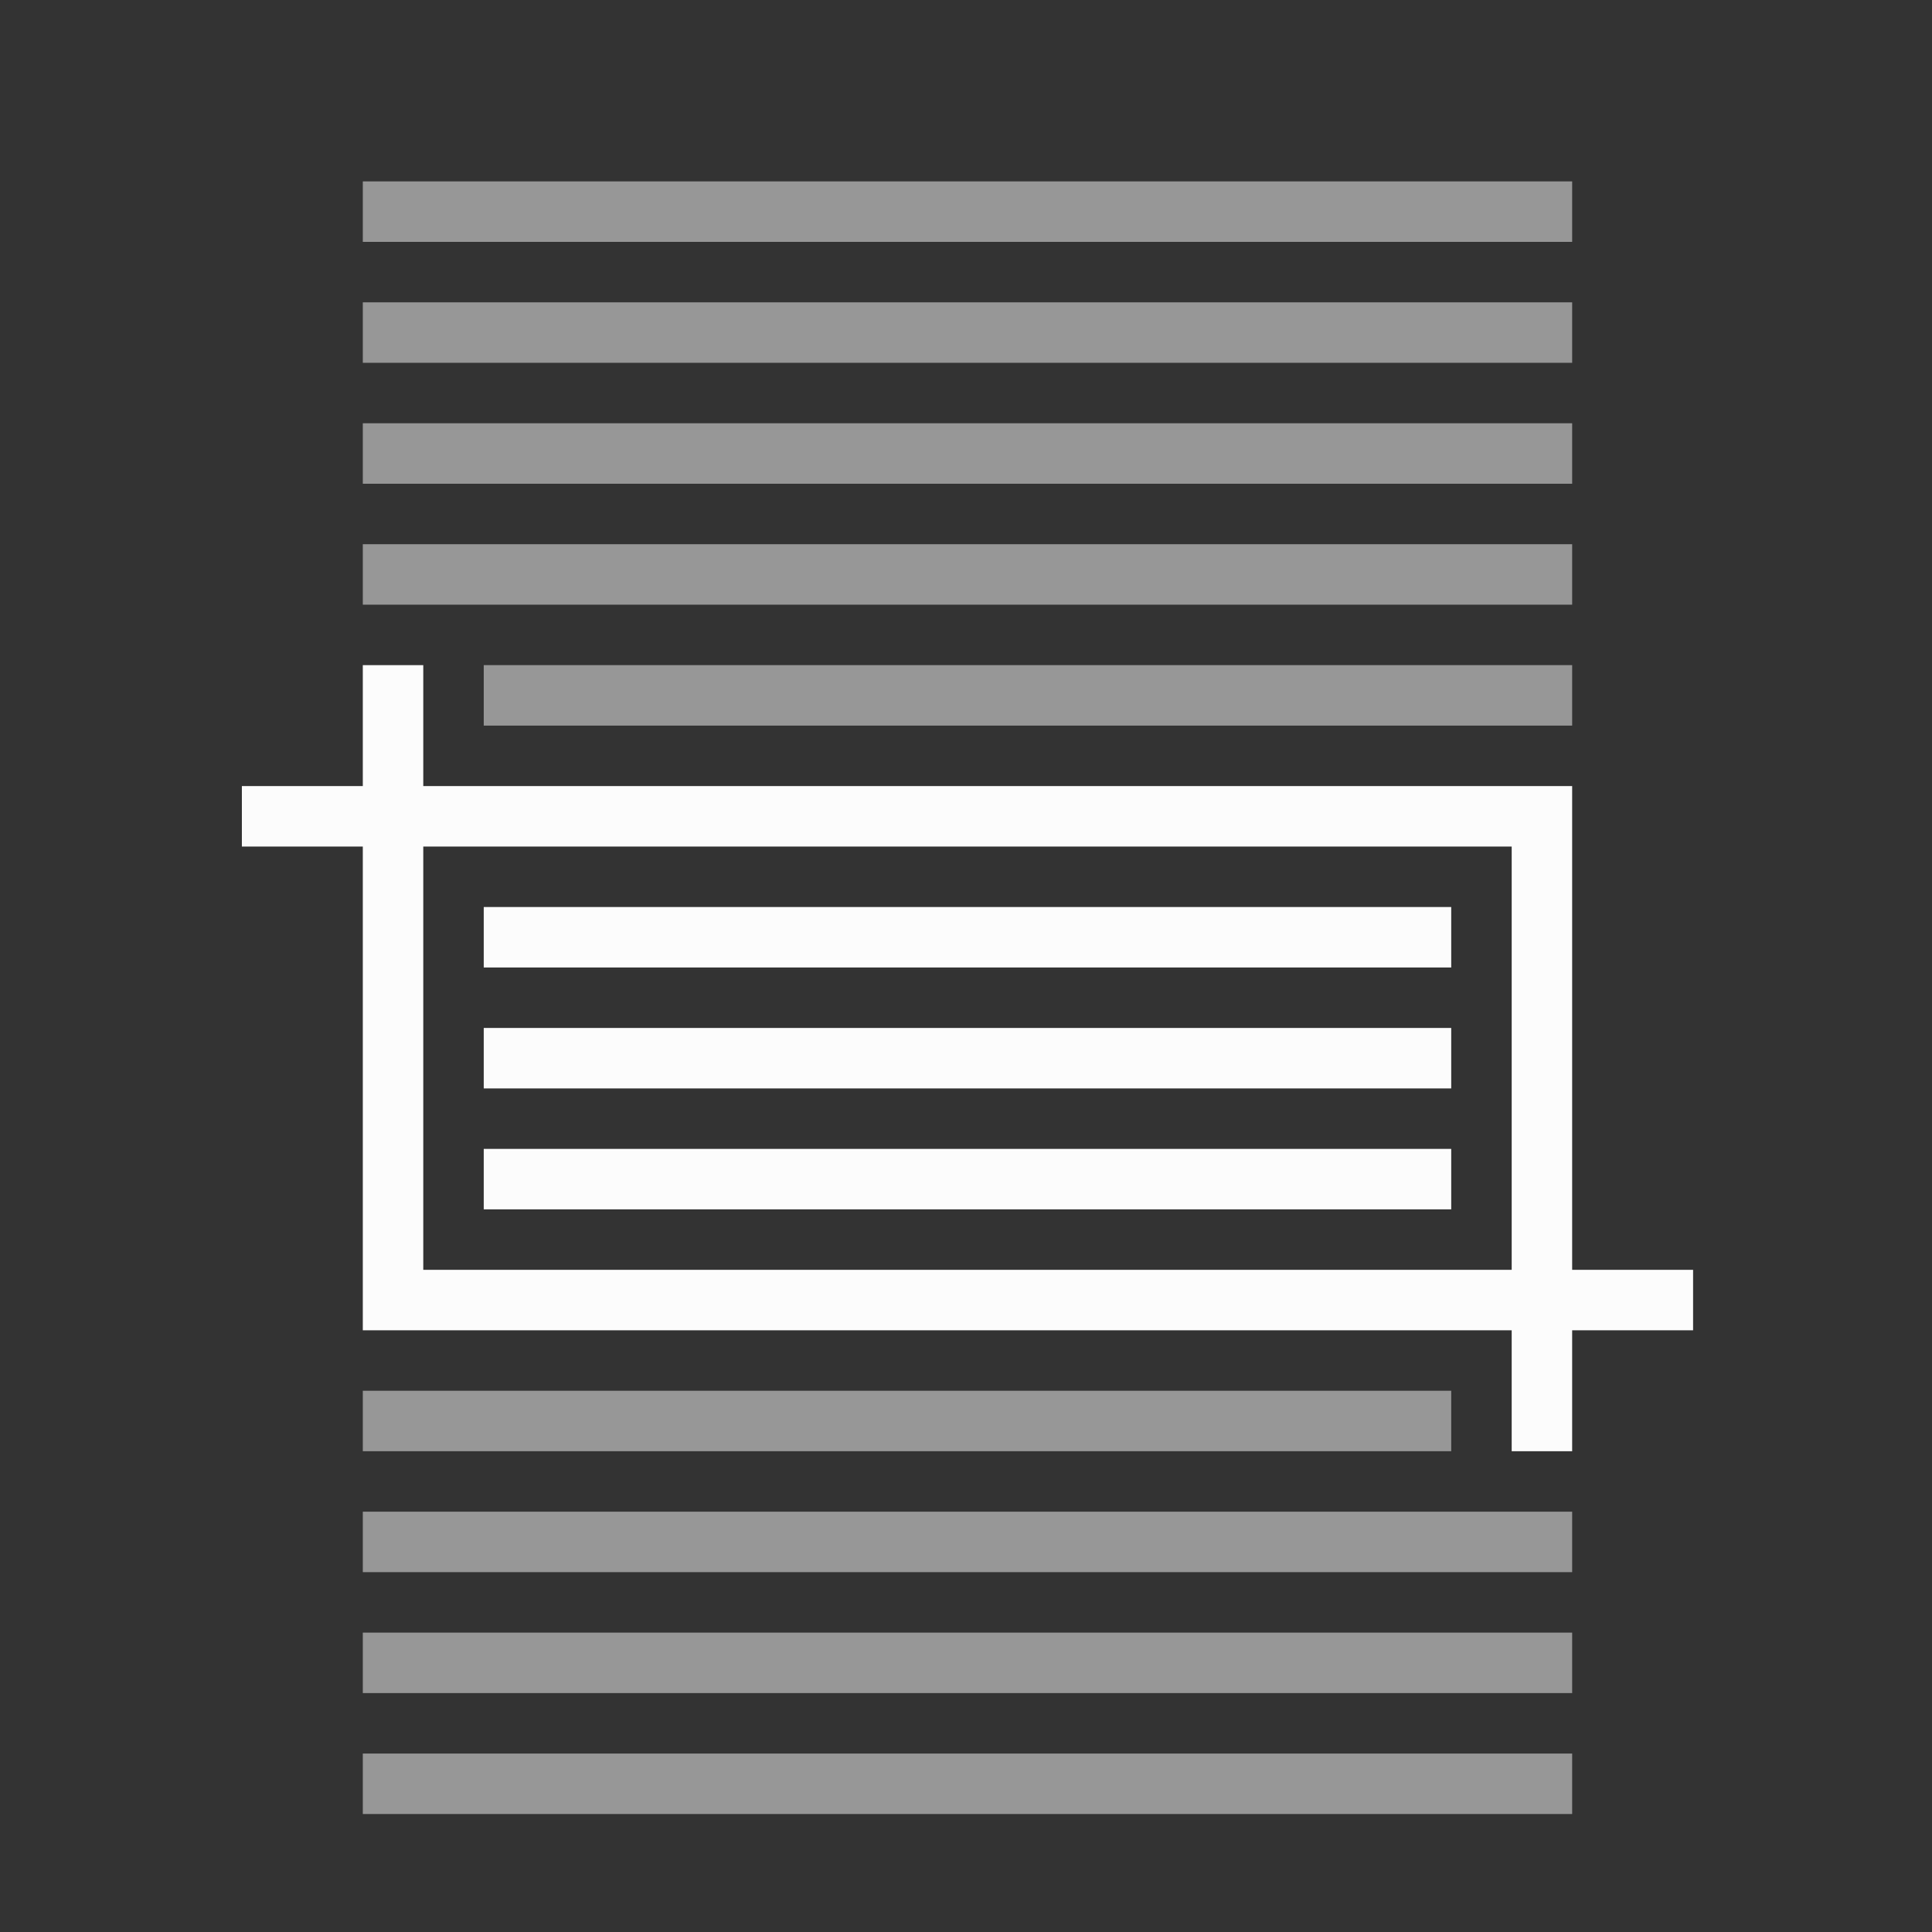 <?xml version="1.0" encoding="UTF-8"?>
<svg height="32" viewBox="0 0 8.467 8.467" width="32" xmlns="http://www.w3.org/2000/svg">

<rect x="0" y="0" width="8.467" height="8.467" fill="#333333" stroke="none"/>

<g style="fill:#fcfcfc;fill-opacity:1;stroke:none"  transform="scale(.265)">
<path d="m6 3v1h20v-1zm0 2v1h20v-1zm0 2v1h20v-1zm0 2v1h20v-1zm2 2v1h18v-1zm-2 12v1h18v-1zm-0 2v1h20v-1zm0 2v1h20v-1zm0 2v1h20v-1z" opacity=".5"/>
<path d="m8 15v1h16v-1zm0 2v1h16v-1zm0 2v1h16v-1z"/>
<path d="m6 11v2h-2v1h2v8h19v2h1v-2h2v-1h-2v-8h-19v-2zm1 3h18v7h-18z"/>
</g>
</svg>
